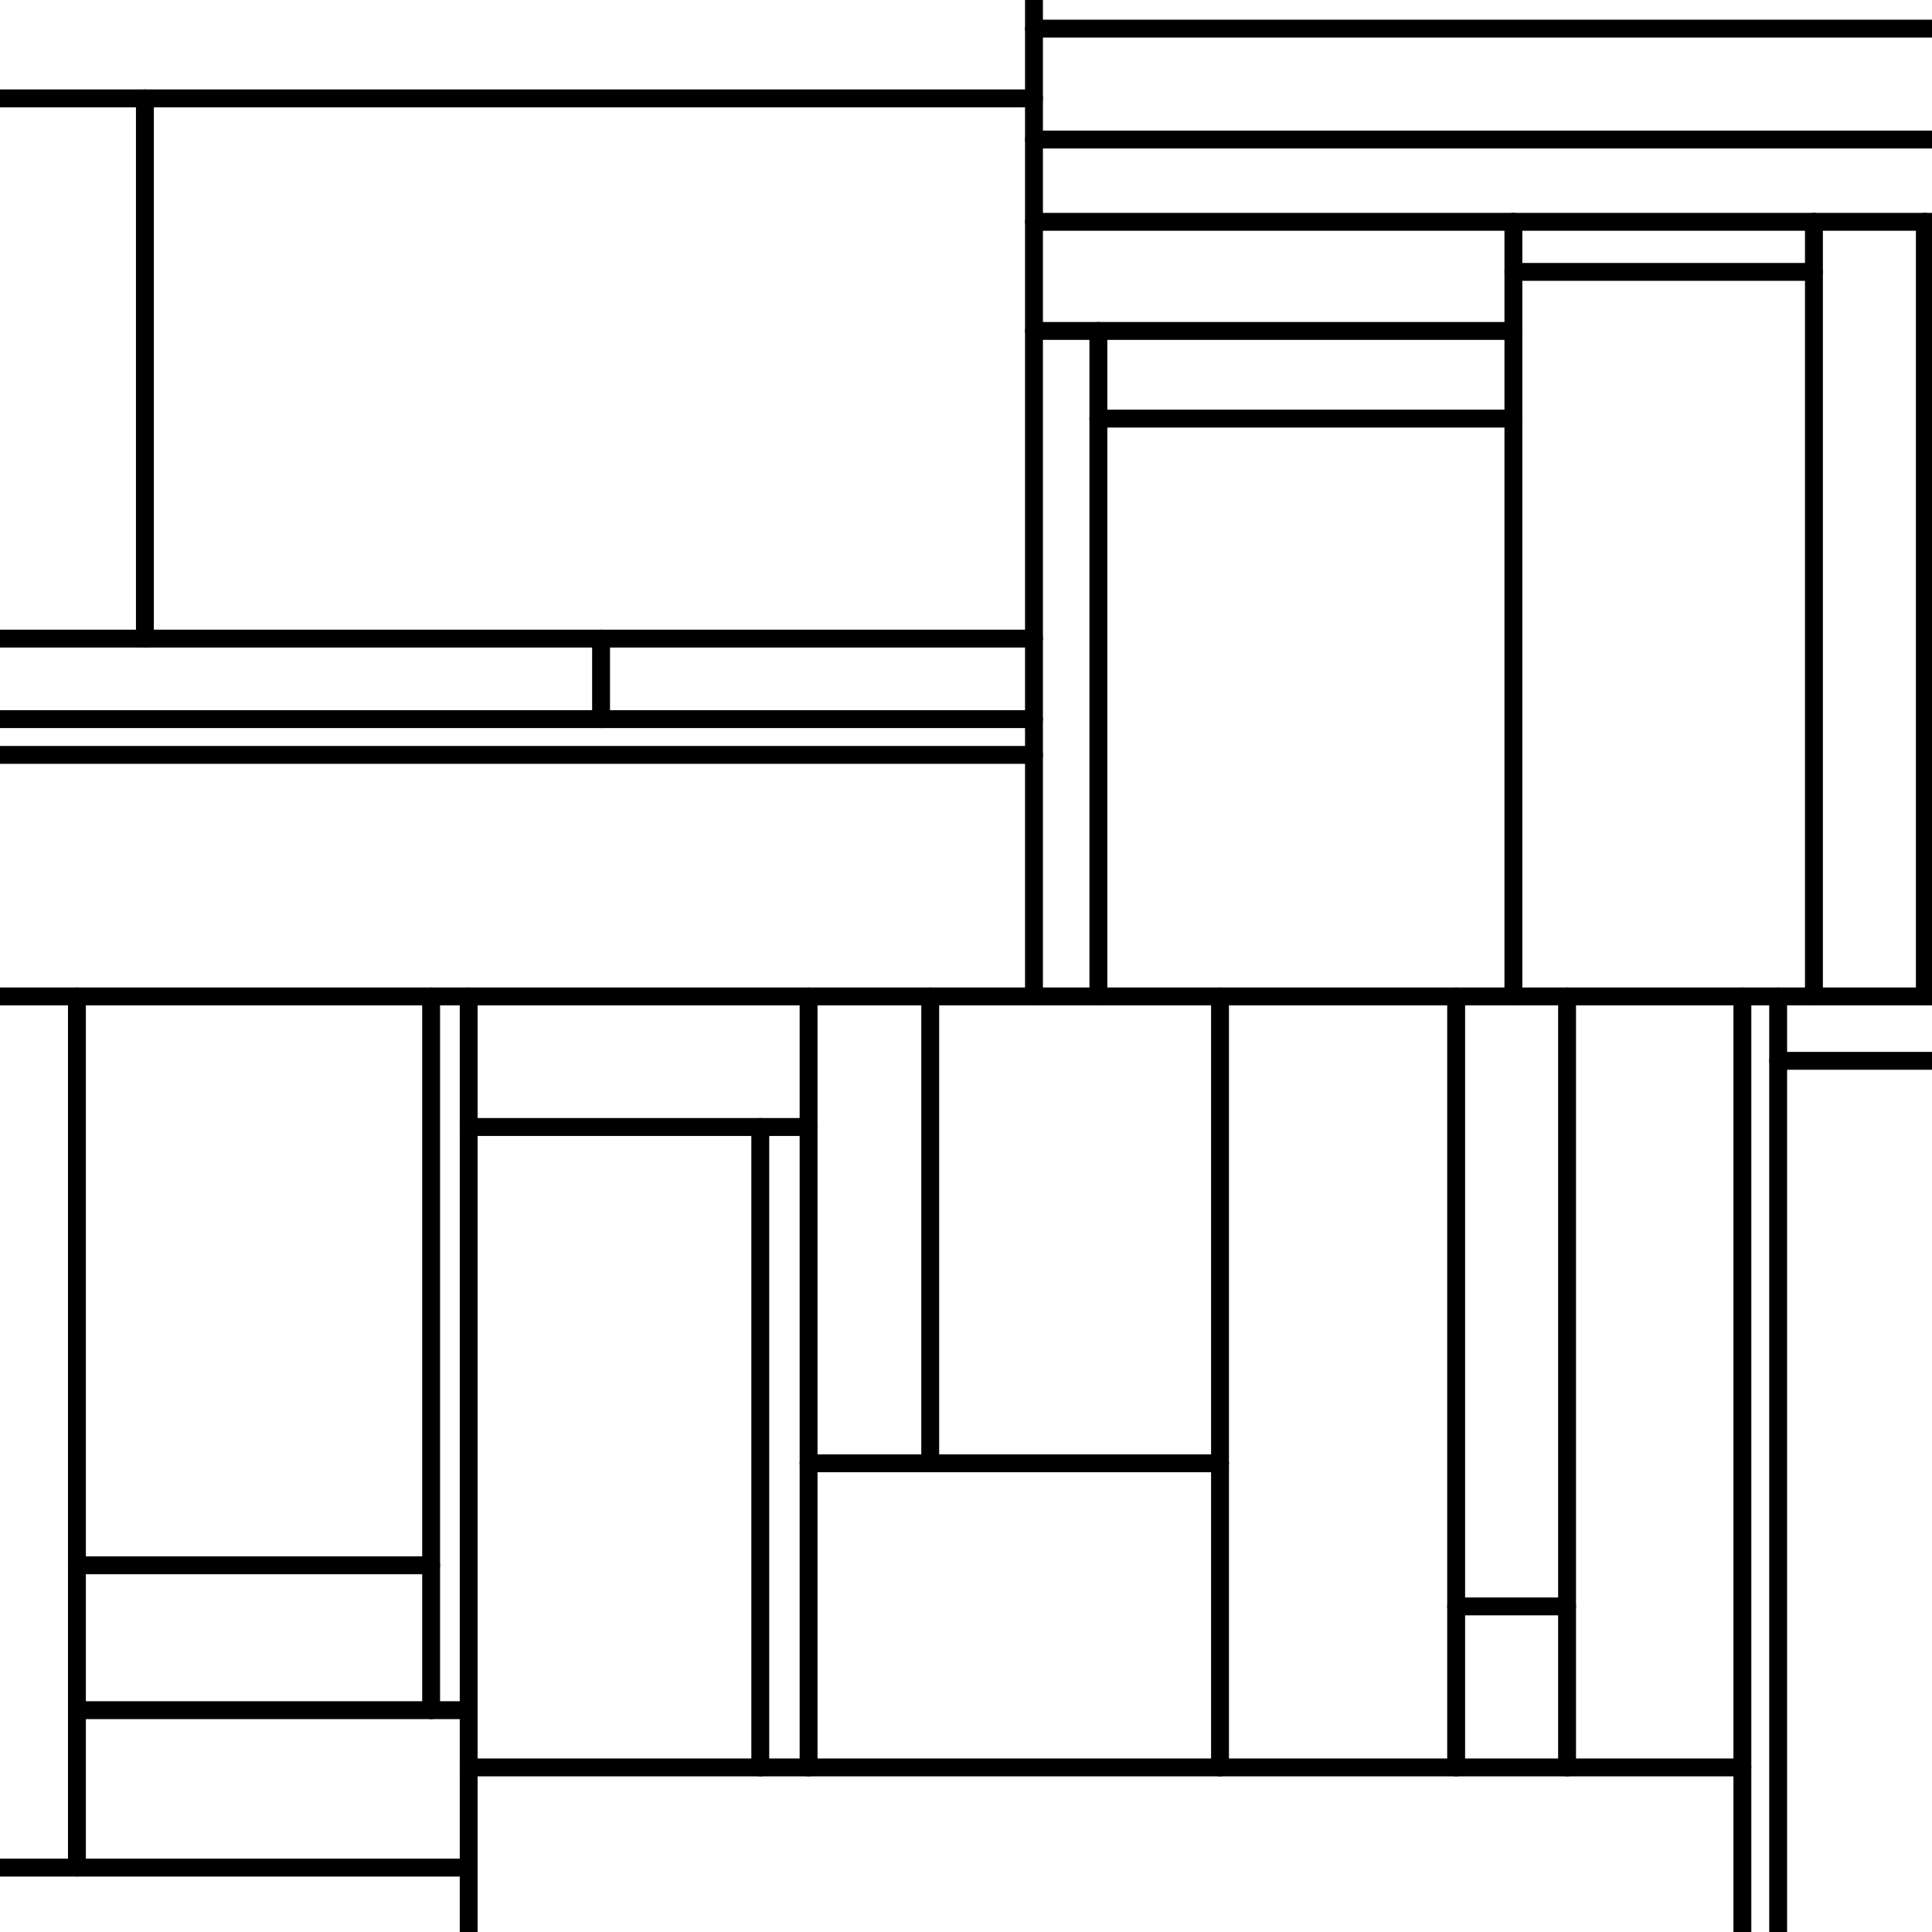 <svg version="1.1" xmlns="http://www.w3.org/2000/svg" xmlns:xlink="http://www.w3.org/1999/xlink" width="1080" height="1080" viewBox="0 0 1080 1080"><defs/><g><rect fill="rgb(255,255,255)" stroke="none" x="0" y="0" width="1080" height="1080" transform="matrix(1 0 0 1 0 0)" fill-opacity="1"/><path fill="none" stroke="rgb(0,0,0)" paint-order="fill stroke markers" d=" M 578 16 L 1080 16" stroke-opacity="1" stroke-linecap="round" stroke-miterlimit="10" stroke-width="10" stroke-dasharray=""/><path fill="none" stroke="rgb(0,0,0)" paint-order="fill stroke markers" d=" M 0 55 L 578 55" stroke-opacity="1" stroke-linecap="round" stroke-miterlimit="10" stroke-width="10" stroke-dasharray=""/><path fill="none" stroke="rgb(0,0,0)" paint-order="fill stroke markers" d=" M 578 78 L 1080 78" stroke-opacity="1" stroke-linecap="round" stroke-miterlimit="10" stroke-width="10" stroke-dasharray=""/><path fill="none" stroke="rgb(0,0,0)" paint-order="fill stroke markers" d=" M 578 124 L 1080 124" stroke-opacity="1" stroke-linecap="round" stroke-miterlimit="10" stroke-width="10" stroke-dasharray=""/><path fill="none" stroke="rgb(0,0,0)" paint-order="fill stroke markers" d=" M 846 152 L 1014 152" stroke-opacity="1" stroke-linecap="round" stroke-miterlimit="10" stroke-width="10" stroke-dasharray=""/><path fill="none" stroke="rgb(0,0,0)" paint-order="fill stroke markers" d=" M 578 185 L 846 185" stroke-opacity="1" stroke-linecap="round" stroke-miterlimit="10" stroke-width="10" stroke-dasharray=""/><path fill="none" stroke="rgb(0,0,0)" paint-order="fill stroke markers" d=" M 614 234 L 846 234" stroke-opacity="1" stroke-linecap="round" stroke-miterlimit="10" stroke-width="10" stroke-dasharray=""/><path fill="none" stroke="rgb(0,0,0)" paint-order="fill stroke markers" d=" M 0 357 L 578 357" stroke-opacity="1" stroke-linecap="round" stroke-miterlimit="10" stroke-width="10" stroke-dasharray=""/><path fill="none" stroke="rgb(0,0,0)" paint-order="fill stroke markers" d=" M 0 402 L 578 402" stroke-opacity="1" stroke-linecap="round" stroke-miterlimit="10" stroke-width="10" stroke-dasharray=""/><path fill="none" stroke="rgb(0,0,0)" paint-order="fill stroke markers" d=" M 0 422 L 578 422" stroke-opacity="1" stroke-linecap="round" stroke-miterlimit="10" stroke-width="10" stroke-dasharray=""/><path fill="none" stroke="rgb(0,0,0)" paint-order="fill stroke markers" d=" M 0 557 L 1080 557" stroke-opacity="1" stroke-linecap="round" stroke-miterlimit="10" stroke-width="10" stroke-dasharray=""/><path fill="none" stroke="rgb(0,0,0)" paint-order="fill stroke markers" d=" M 994 593 L 1080 593" stroke-opacity="1" stroke-linecap="round" stroke-miterlimit="10" stroke-width="10" stroke-dasharray=""/><path fill="none" stroke="rgb(0,0,0)" paint-order="fill stroke markers" d=" M 262 630 L 452 630" stroke-opacity="1" stroke-linecap="round" stroke-miterlimit="10" stroke-width="10" stroke-dasharray=""/><path fill="none" stroke="rgb(0,0,0)" paint-order="fill stroke markers" d=" M 452 818 L 682 818" stroke-opacity="1" stroke-linecap="round" stroke-miterlimit="10" stroke-width="10" stroke-dasharray=""/><path fill="none" stroke="rgb(0,0,0)" paint-order="fill stroke markers" d=" M 43 875 L 241 875" stroke-opacity="1" stroke-linecap="round" stroke-miterlimit="10" stroke-width="10" stroke-dasharray=""/><path fill="none" stroke="rgb(0,0,0)" paint-order="fill stroke markers" d=" M 814 898 L 876 898" stroke-opacity="1" stroke-linecap="round" stroke-miterlimit="10" stroke-width="10" stroke-dasharray=""/><path fill="none" stroke="rgb(0,0,0)" paint-order="fill stroke markers" d=" M 43 956 L 262 956" stroke-opacity="1" stroke-linecap="round" stroke-miterlimit="10" stroke-width="10" stroke-dasharray=""/><path fill="none" stroke="rgb(0,0,0)" paint-order="fill stroke markers" d=" M 262 988 L 974 988" stroke-opacity="1" stroke-linecap="round" stroke-miterlimit="10" stroke-width="10" stroke-dasharray=""/><path fill="none" stroke="rgb(0,0,0)" paint-order="fill stroke markers" d=" M 0 1044 L 262 1044" stroke-opacity="1" stroke-linecap="round" stroke-miterlimit="10" stroke-width="10" stroke-dasharray=""/><path fill="none" stroke="rgb(0,0,0)" paint-order="fill stroke markers" d=" M 43 557 L 43 1044" stroke-opacity="1" stroke-linecap="round" stroke-miterlimit="10" stroke-width="10" stroke-dasharray=""/><path fill="none" stroke="rgb(0,0,0)" paint-order="fill stroke markers" d=" M 81 55 L 81 357" stroke-opacity="1" stroke-linecap="round" stroke-miterlimit="10" stroke-width="10" stroke-dasharray=""/><path fill="none" stroke="rgb(0,0,0)" paint-order="fill stroke markers" d=" M 241 557 L 241 956" stroke-opacity="1" stroke-linecap="round" stroke-miterlimit="10" stroke-width="10" stroke-dasharray=""/><path fill="none" stroke="rgb(0,0,0)" paint-order="fill stroke markers" d=" M 262 557 L 262 1080" stroke-opacity="1" stroke-linecap="round" stroke-miterlimit="10" stroke-width="10" stroke-dasharray=""/><path fill="none" stroke="rgb(0,0,0)" paint-order="fill stroke markers" d=" M 336 357 L 336 402" stroke-opacity="1" stroke-linecap="round" stroke-miterlimit="10" stroke-width="10" stroke-dasharray=""/><path fill="none" stroke="rgb(0,0,0)" paint-order="fill stroke markers" d=" M 425 630 L 425 988" stroke-opacity="1" stroke-linecap="round" stroke-miterlimit="10" stroke-width="10" stroke-dasharray=""/><path fill="none" stroke="rgb(0,0,0)" paint-order="fill stroke markers" d=" M 452 557 L 452 988" stroke-opacity="1" stroke-linecap="round" stroke-miterlimit="10" stroke-width="10" stroke-dasharray=""/><path fill="none" stroke="rgb(0,0,0)" paint-order="fill stroke markers" d=" M 520 557 L 520 818" stroke-opacity="1" stroke-linecap="round" stroke-miterlimit="10" stroke-width="10" stroke-dasharray=""/><path fill="none" stroke="rgb(0,0,0)" paint-order="fill stroke markers" d=" M 578 0 L 578 557" stroke-opacity="1" stroke-linecap="round" stroke-miterlimit="10" stroke-width="10" stroke-dasharray=""/><path fill="none" stroke="rgb(0,0,0)" paint-order="fill stroke markers" d=" M 614 185 L 614 557" stroke-opacity="1" stroke-linecap="round" stroke-miterlimit="10" stroke-width="10" stroke-dasharray=""/><path fill="none" stroke="rgb(0,0,0)" paint-order="fill stroke markers" d=" M 682 557 L 682 988" stroke-opacity="1" stroke-linecap="round" stroke-miterlimit="10" stroke-width="10" stroke-dasharray=""/><path fill="none" stroke="rgb(0,0,0)" paint-order="fill stroke markers" d=" M 814 557 L 814 988" stroke-opacity="1" stroke-linecap="round" stroke-miterlimit="10" stroke-width="10" stroke-dasharray=""/><path fill="none" stroke="rgb(0,0,0)" paint-order="fill stroke markers" d=" M 846 124 L 846 557" stroke-opacity="1" stroke-linecap="round" stroke-miterlimit="10" stroke-width="10" stroke-dasharray=""/><path fill="none" stroke="rgb(0,0,0)" paint-order="fill stroke markers" d=" M 876 557 L 876 988" stroke-opacity="1" stroke-linecap="round" stroke-miterlimit="10" stroke-width="10" stroke-dasharray=""/><path fill="none" stroke="rgb(0,0,0)" paint-order="fill stroke markers" d=" M 974 557 L 974 1080" stroke-opacity="1" stroke-linecap="round" stroke-miterlimit="10" stroke-width="10" stroke-dasharray=""/><path fill="none" stroke="rgb(0,0,0)" paint-order="fill stroke markers" d=" M 994 557 L 994 1080" stroke-opacity="1" stroke-linecap="round" stroke-miterlimit="10" stroke-width="10" stroke-dasharray=""/><path fill="none" stroke="rgb(0,0,0)" paint-order="fill stroke markers" d=" M 1014 124 L 1014 557" stroke-opacity="1" stroke-linecap="round" stroke-miterlimit="10" stroke-width="10" stroke-dasharray=""/><path fill="none" stroke="rgb(0,0,0)" paint-order="fill stroke markers" d=" M 1076 124 L 1076 557" stroke-opacity="1" stroke-linecap="round" stroke-miterlimit="10" stroke-width="10" stroke-dasharray=""/></g></svg>